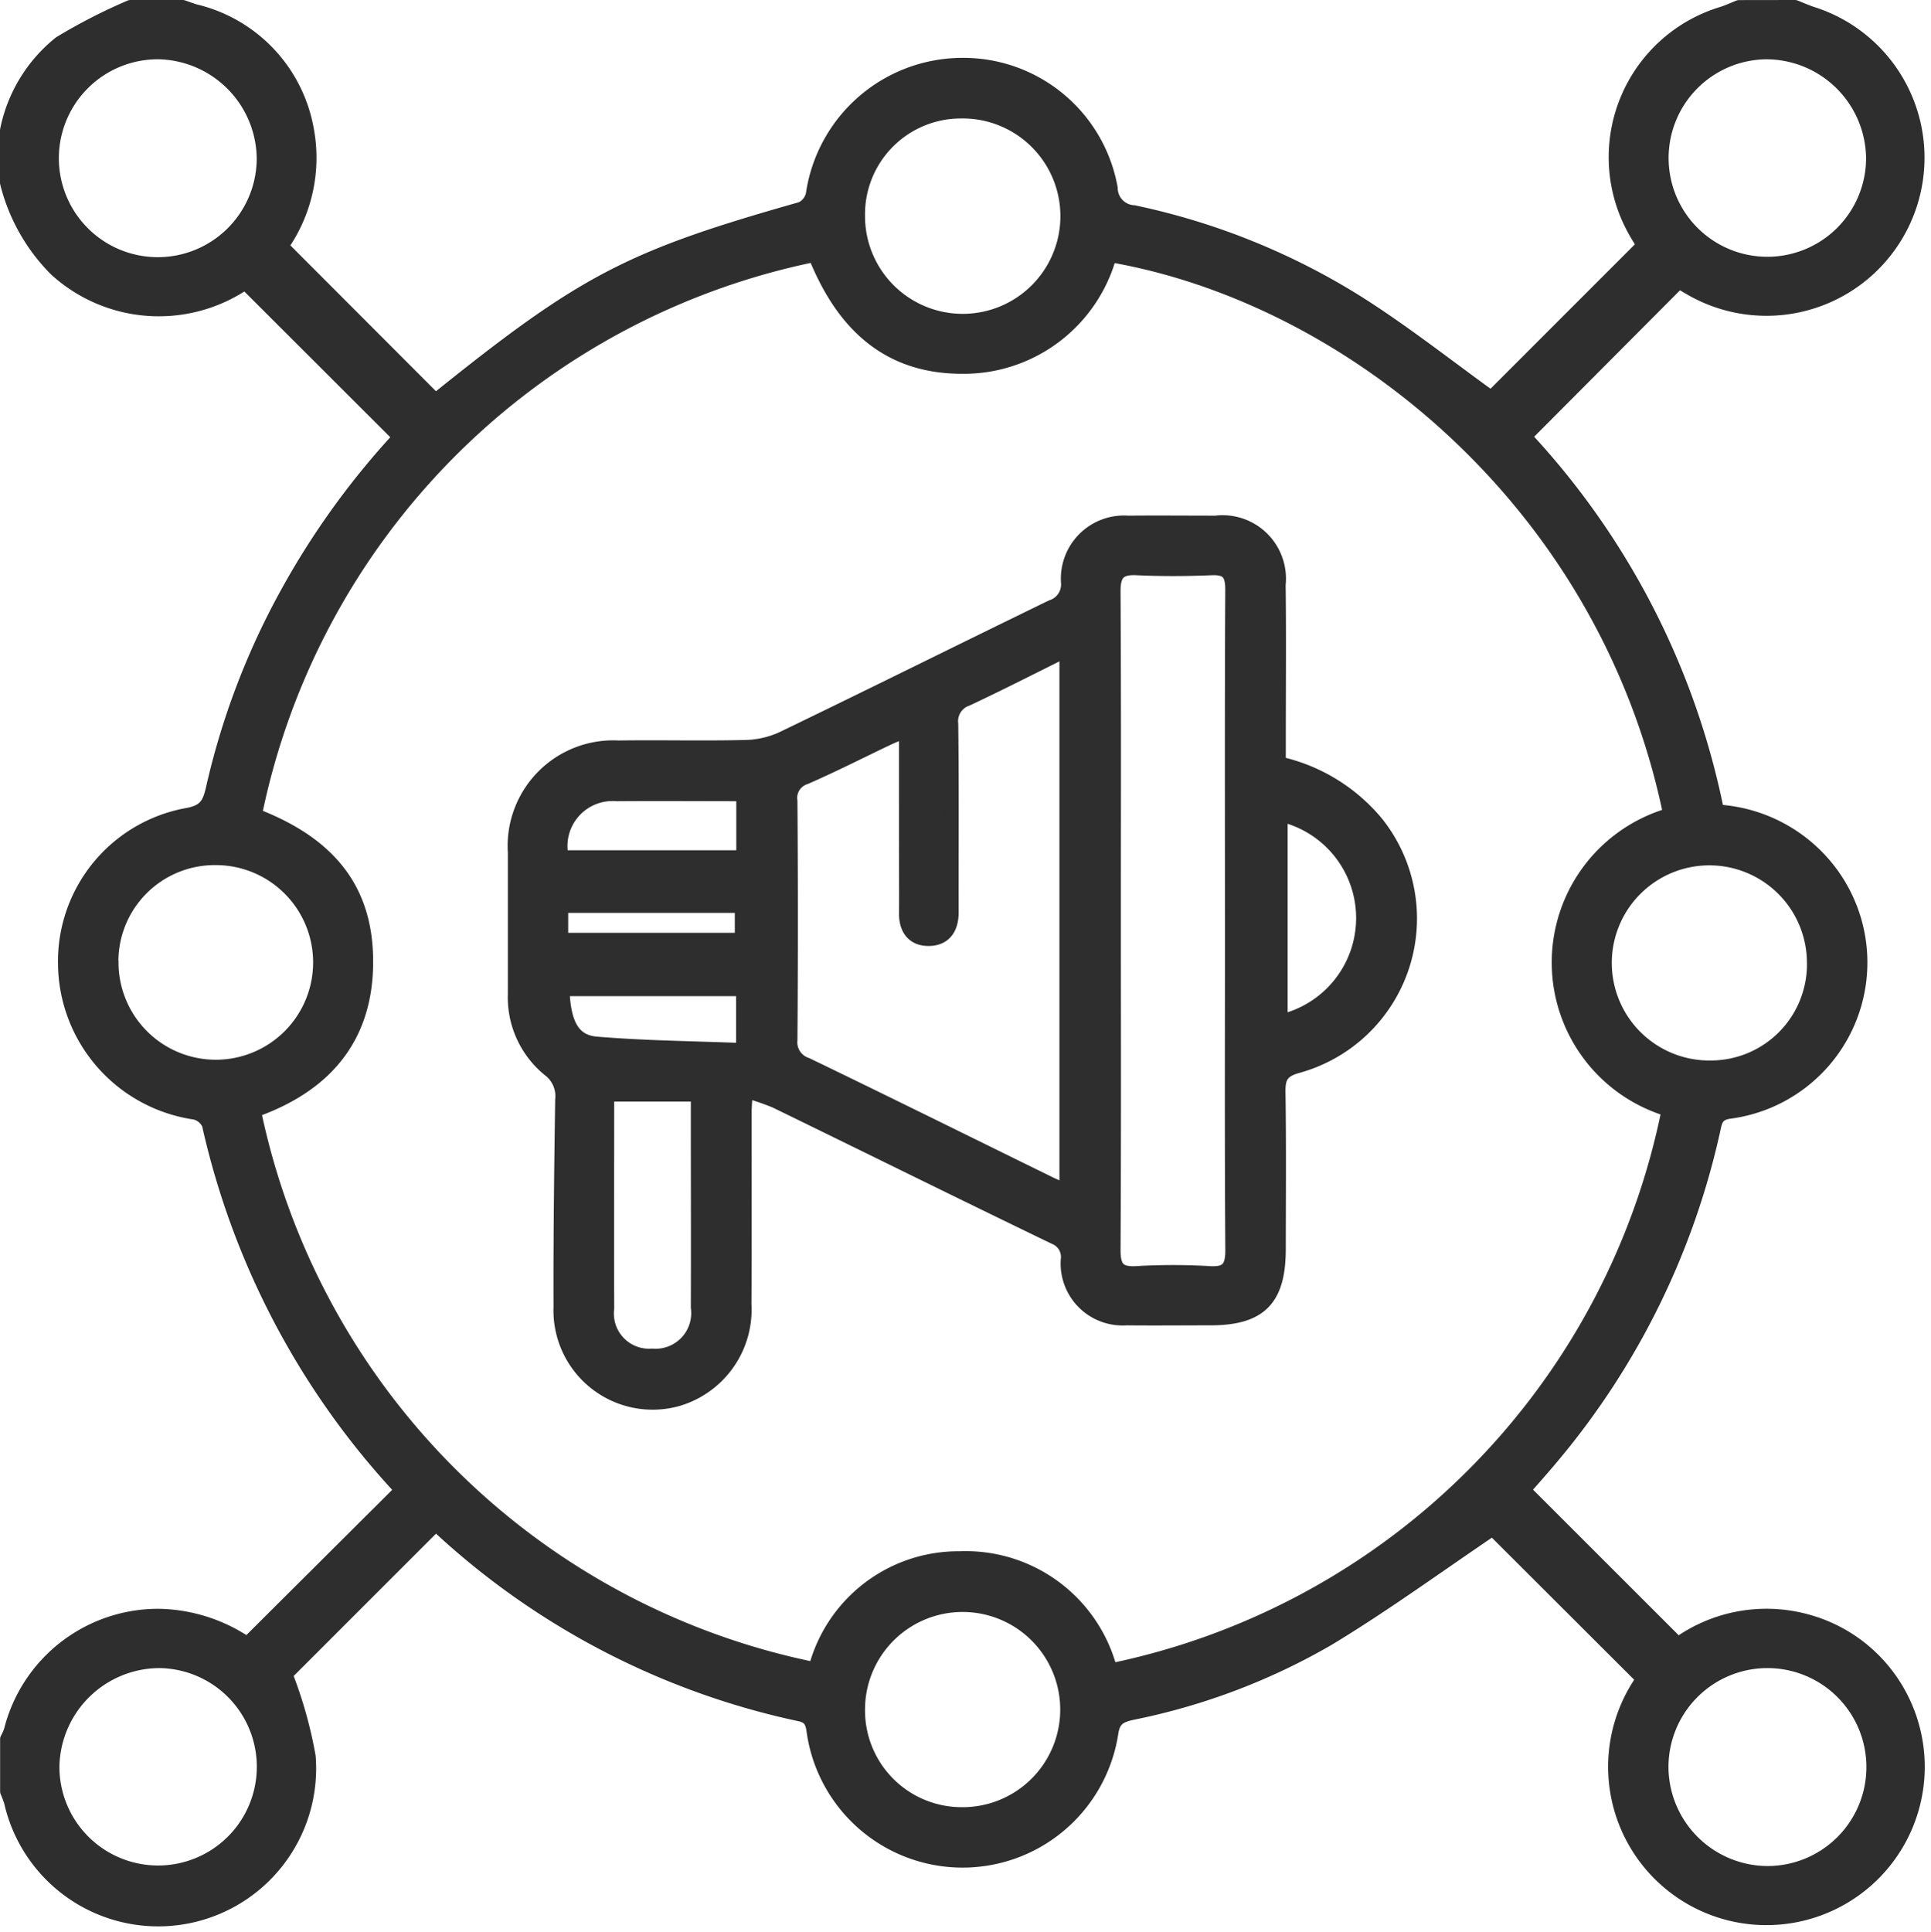 <svg xmlns="http://www.w3.org/2000/svg" width="66.478" height="66.506" viewBox="0 0 66.478 66.506">
  <g id="Group_27997" data-name="Group 27997" transform="translate(-99.75 -110.75)">
    <path id="Path_14619" data-name="Path 14619" d="M161.544,111c.192.076.381.16.577.226a5.192,5.192,0,1,1-4.214,9.414c-.13-.073-.257-.151-.359-.212l-5.328,5.349a26.548,26.548,0,0,1,6.638,12.917,5.237,5.237,0,0,1,3.939,2.143,5.173,5.173,0,0,1-3.494,8.172c-.493.062-.512.35-.585.674a26.274,26.274,0,0,1-5.541,11.213c-.326.392-.668.772-.991,1.144l5.328,5.325a5.207,5.207,0,0,1,4.473-.789,5.151,5.151,0,0,1,2.935,2.157,5.2,5.2,0,1,1-8.588-.191l-5.192-5.183c-1.872,1.262-3.718,2.613-5.668,3.792a22.114,22.114,0,0,1-6.741,2.553c-.425.094-.67.2-.739.739a5.172,5.172,0,0,1-10.223-.078c-.043-.343-.122-.534-.486-.612a26.306,26.306,0,0,1-12.421-6.455.655.655,0,0,0-.132-.08l-5.164,5.163a14.811,14.811,0,0,1,.8,2.838,5.187,5.187,0,0,1-10.23,1.551,3.533,3.533,0,0,0-.134-.355v-1.8a1.856,1.856,0,0,0,.127-.284,5.22,5.22,0,0,1,5.133-3.951,5.578,5.578,0,0,1,3,.974l5.316-5.294a.481.481,0,0,0-.058-.1,27.11,27.11,0,0,1-6.572-12.511.708.708,0,0,0-.491-.409,5.211,5.211,0,0,1-4.462-5.1,5.112,5.112,0,0,1,4.171-5.123c.666-.112.8-.393.923-.936a25.568,25.568,0,0,1,2.48-6.57,27.214,27.214,0,0,1,3.961-5.518l-5.338-5.33a5.25,5.25,0,0,1-6.523-.455A6.425,6.425,0,0,1,100,117.039v-1.8a5.133,5.133,0,0,1,1.825-3A19.447,19.447,0,0,1,104.24,111h1.8c.139.048.277.1.418.143a5.1,5.1,0,0,1,3.843,4.045,5.264,5.264,0,0,1-.877,4.04l5.317,5.325c5.113-4.118,6.663-4.926,12.6-6.607a.724.724,0,0,0,.4-.5,5.2,5.2,0,0,1,5.1-4.454,5.146,5.146,0,0,1,5.138,4.237.844.844,0,0,0,.8.835,23.678,23.678,0,0,1,7.791,3.164c1.577,1.007,3.053,2.173,4.521,3.23l5.259-5.26c-.081-.136-.2-.316-.3-.5a5.153,5.153,0,0,1,2.992-7.469c.2-.063.385-.15.577-.226Zm-33.731,8.513a24.717,24.717,0,0,0-19.3,19.305c2.5.953,3.754,2.476,3.829,4.8.089,2.755-1.341,4.471-3.861,5.357a24.756,24.756,0,0,0,19.343,19.247,5.077,5.077,0,0,1,4.962-3.823,5.132,5.132,0,0,1,5.185,3.862,24.66,24.66,0,0,0,19.236-19.319,5.277,5.277,0,0,1,.056-10.14c-2.229-10.845-11.125-17.885-19.314-19.281a5.2,5.2,0,0,1-5.077,3.846C130.5,123.367,128.843,122.109,127.813,119.513Zm-22.581-6.972a3.656,3.656,0,1,0,3.606,3.677A3.705,3.705,0,0,0,105.231,112.541Zm-3.687,59.029a3.648,3.648,0,1,0,3.706-3.65A3.707,3.707,0,0,0,101.545,171.57Zm59.01-59.029a3.649,3.649,0,1,0,3.688,3.669A3.692,3.692,0,0,0,160.555,112.541Zm.013,62.693a3.657,3.657,0,1,0-3.627-3.587A3.676,3.676,0,0,0,160.569,175.234Zm1.639-31.346a3.609,3.609,0,1,0-3.545,3.617A3.564,3.564,0,0,0,162.208,143.888ZM132.84,173.208a3.61,3.61,0,1,0-3.56-3.6A3.579,3.579,0,0,0,132.84,173.208Zm-3.56-55.03a3.613,3.613,0,1,0,3.554-3.6A3.548,3.548,0,0,0,129.28,118.179Zm-25.7,25.666a3.6,3.6,0,1,0,3.592-3.565A3.567,3.567,0,0,0,103.576,143.845Z" transform="translate(0)" fill="#2e2e2e" stroke="#2e2e2e" stroke-linecap="round" stroke-linejoin="round" stroke-width="0.5"/>
    <path id="Path_14621" data-name="Path 14621" d="M225.208,219.688a6.065,6.065,0,0,1,3.378,2.063,5.262,5.262,0,0,1-2.718,8.341c-.563.154-.678.393-.67.913.027,1.8.012,3.6.01,5.394,0,1.73-.641,2.375-2.347,2.376-.963,0-1.926.01-2.89,0a1.882,1.882,0,0,1-2.01-2,.733.733,0,0,0-.462-.788c-3.212-1.551-6.409-3.133-9.615-4.694a9.026,9.026,0,0,0-1.027-.348c-.018.356-.039.58-.039.8,0,2.183.008,4.367-.005,6.55a3.207,3.207,0,0,1-2.288,3.263,3.165,3.165,0,0,1-4.026-3.167c-.009-2.376.022-4.752.057-7.128a1.15,1.15,0,0,0-.445-1.042,3.191,3.191,0,0,1-1.184-2.592q0-2.44,0-4.88a3.384,3.384,0,0,1,3.56-3.606c1.455-.022,2.911.018,4.366-.018a3.209,3.209,0,0,0,1.283-.294c3.1-1.495,6.174-3.026,9.266-4.529a.82.82,0,0,0,.567-.854,1.923,1.923,0,0,1,2.054-2.045c1.006-.01,2.012,0,3.018,0a1.933,1.933,0,0,1,2.162,2.131c.023,1.734.006,3.467.006,5.2Zm-12.816-1.146c-.271.114-.463.186-.648.274-.945.449-1.878.926-2.837,1.343a.746.746,0,0,0-.511.82q.03,4.108,0,8.217a.818.818,0,0,0,.561.861c2.788,1.346,5.562,2.72,8.341,4.083.185.091.377.167.618.273V215.766c-1.187.588-2.3,1.158-3.437,1.692a.812.812,0,0,0-.547.864c.028,2.161.009,4.322.014,6.484,0,.533-.231.9-.767.91s-.793-.342-.786-.884,0-1.113,0-1.669C212.392,221.65,212.392,220.138,212.392,218.542Zm11.222,6.591c0-3.811-.01-7.623.011-11.434,0-.557-.161-.769-.728-.745-.855.036-1.714.04-2.569,0-.622-.03-.812.2-.808.813.022,3.725.011,7.45.011,11.174,0,3.832.011,7.663-.011,11.495,0,.617.182.836.807.8a21.443,21.443,0,0,1,2.5,0c.625.037.8-.181.8-.8C223.6,232.67,223.615,228.9,223.615,225.133Zm-21.526,5.94c0,2.493-.009,4.931,0,7.368a1.46,1.46,0,0,0,1.553,1.635,1.477,1.477,0,0,0,1.585-1.671c.008-2.1,0-4.195,0-6.292,0-.336,0-.673,0-1.041Zm23.184-9.64v7.142a3.66,3.66,0,0,0,0-7.142Zm-24.75,1.489h6.269v-2.189c-1.479,0-2.923-.011-4.368,0A1.8,1.8,0,0,0,200.523,222.922Zm.027,4.522c.036,1.193.354,1.824,1.171,1.892,1.671.14,3.354.154,5.065.222v-2.114Zm-.045-1.682h6.236v-1.185h-6.236Z" transform="translate(-81.443 -82.653)" fill="#2e2e2e" stroke="#2e2e2e" stroke-linecap="round" stroke-linejoin="round" stroke-width="0.5"/>
  </g>
</svg>

